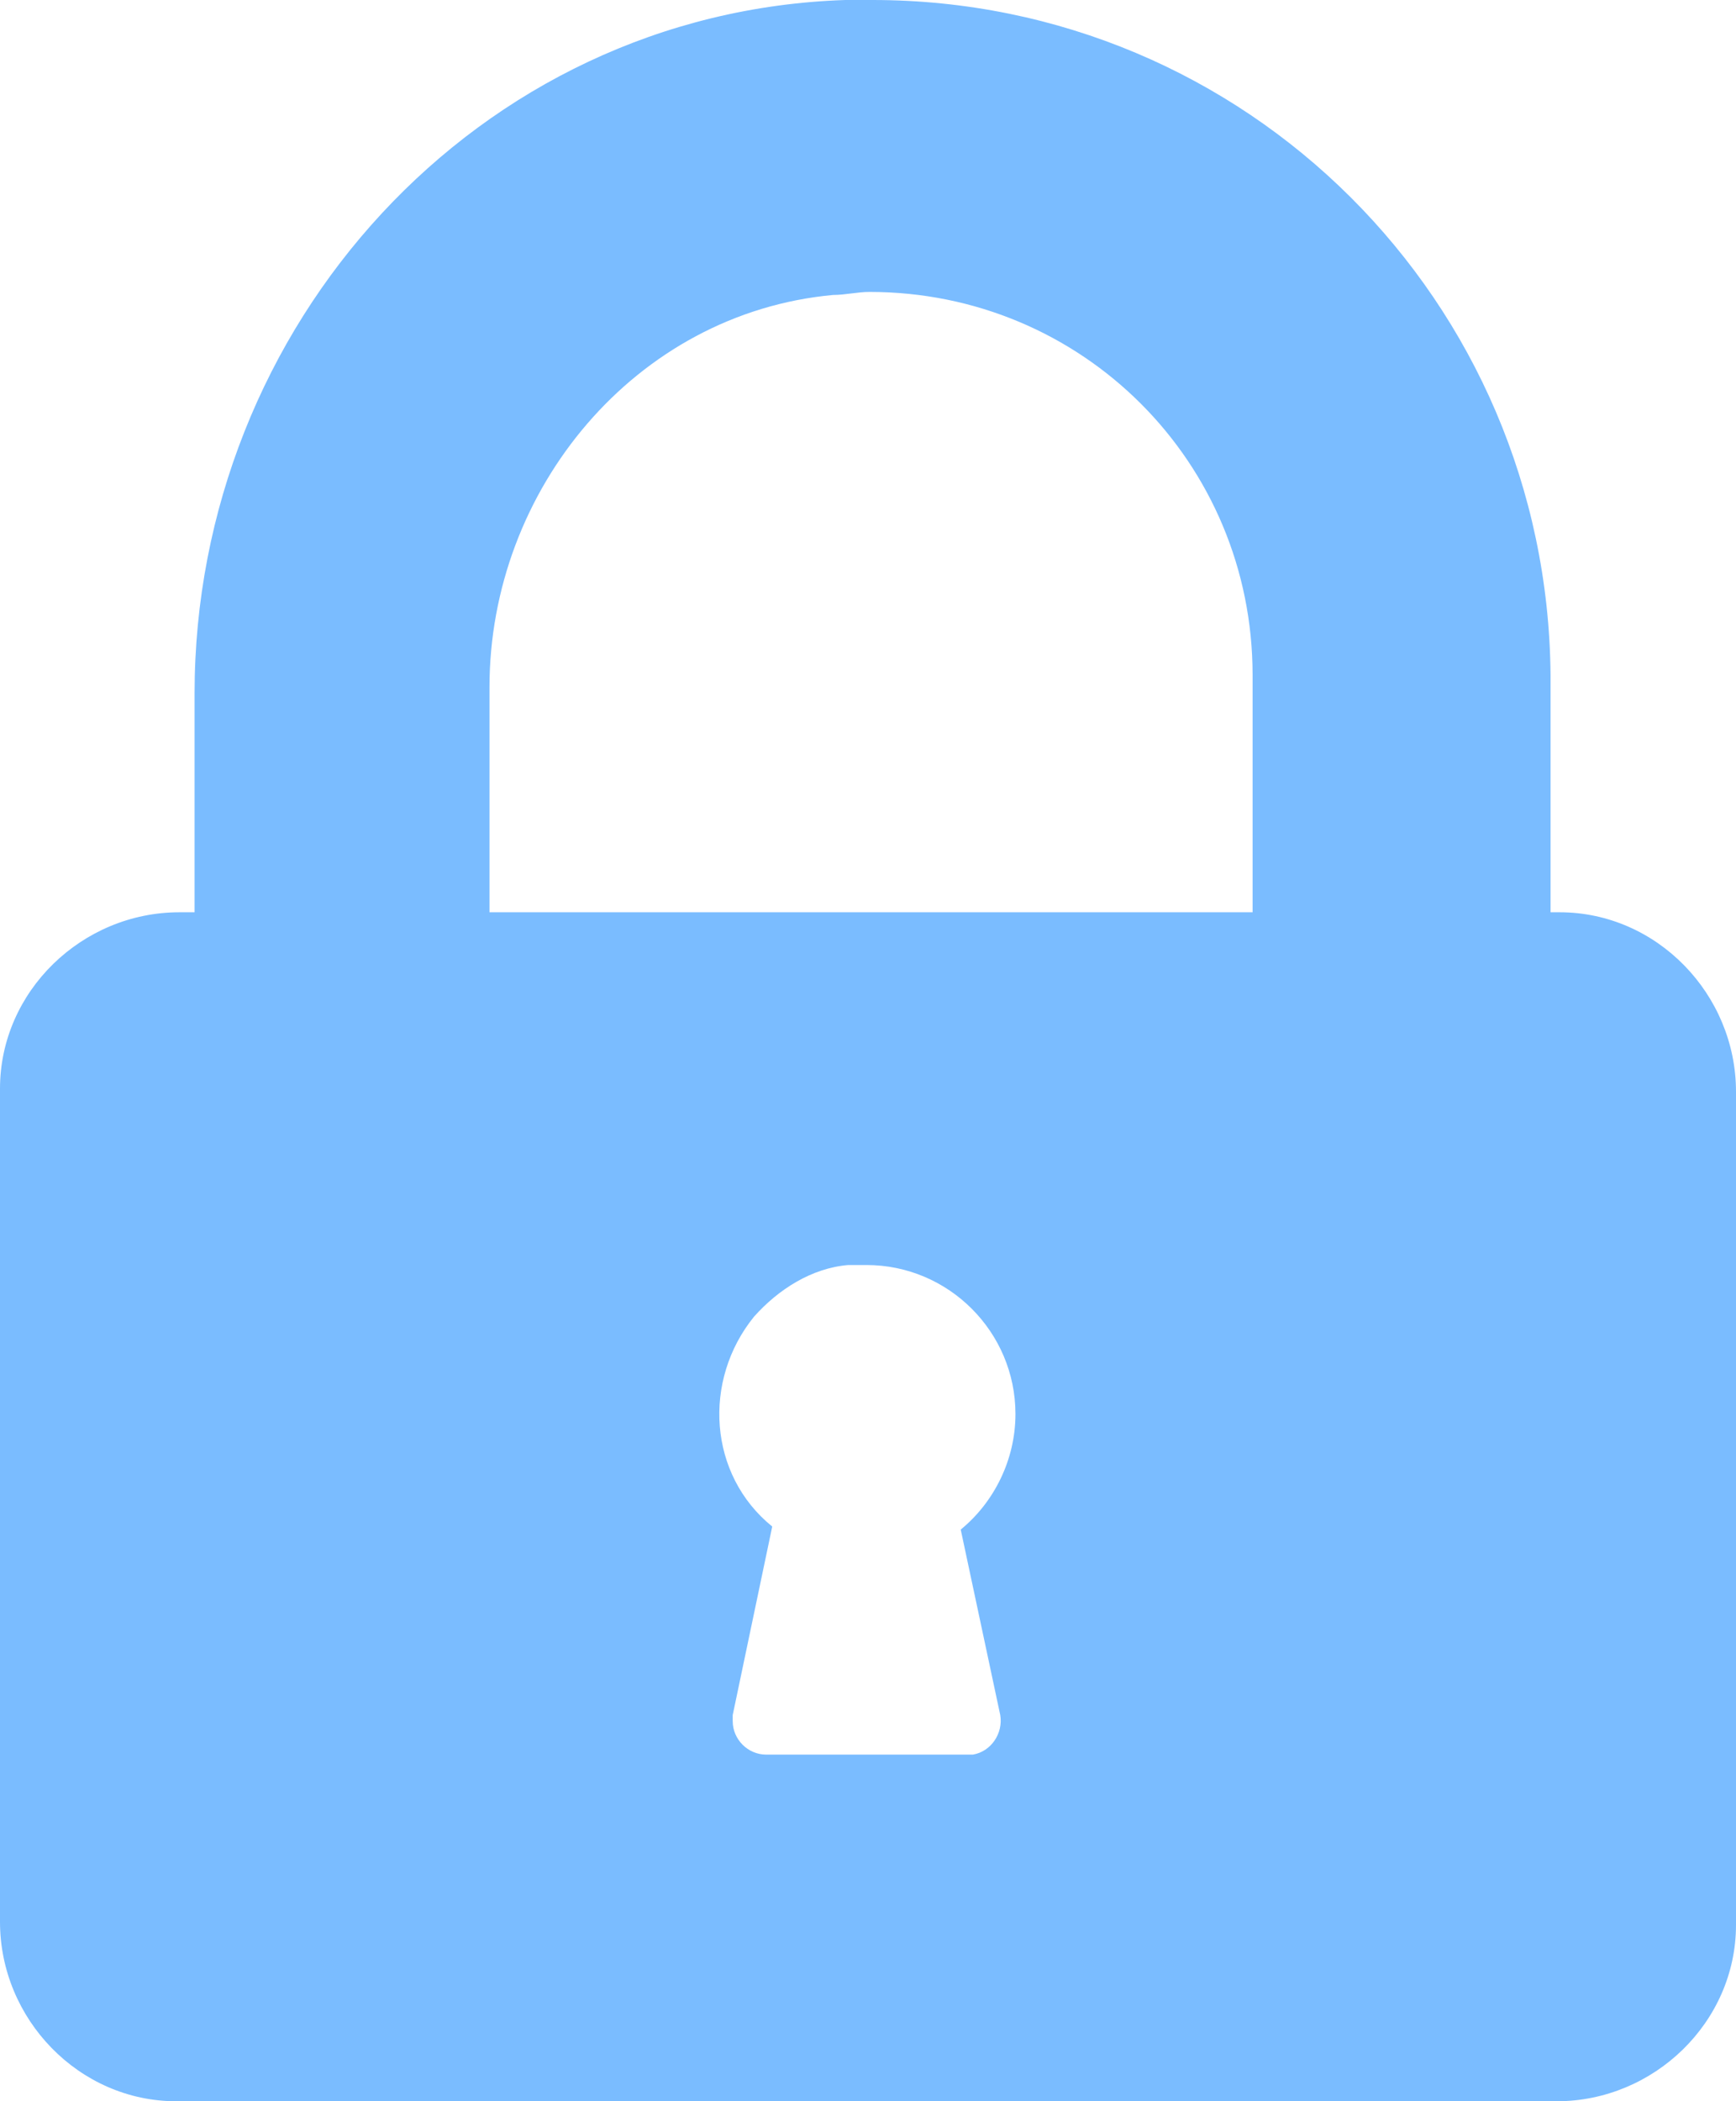 <?xml version="1.0" encoding="utf-8"?>
<!-- Generator: Adobe Illustrator 24.0.2, SVG Export Plug-In . SVG Version: 6.00 Build 0)  -->
<svg version="1.1" id="Layer_1" xmlns="http://www.w3.org/2000/svg" xmlns:xlink="http://www.w3.org/1999/xlink" x="0px" y="0px"
	 viewBox="0 0 57.1 69.1" style="enable-background:new 0 0 57.1 69.1;" xml:space="preserve">
<style type="text/css">
	.st0{fill:#7ABCFF;}
</style>
<title>ic_pass</title>
<g id="Layer_2_1_">
	<g id="Layer_1-2">
		<path class="st0" d="M51.2,30H51v-7.8C50.9,9.9,41,0,28.7,0h-0.9C15.7,0.4,6.4,10.7,6.4,22.8V30H5.9C2.7,30,0,32.6,0,35.8
			c0,0,0,0.1,0,0.1v27.3c0,3.2,2.6,5.9,5.8,5.9c0,0,0.1,0,0.1,0h45.3c3.2,0,5.9-2.6,5.9-5.8c0,0,0-0.1,0-0.1V35.9
			c0-3.2-2.6-5.9-5.8-5.9C51.3,30,51.2,30,51.2,30z M32.9,56.4c0.1,0.6-0.3,1.2-0.9,1.3c-0.1,0-0.1,0-0.2,0h-6.6
			c-0.6,0-1.1-0.5-1.1-1.1c0-0.1,0-0.1,0-0.2l1.3-6.2c-2.1-1.7-2.3-4.8-0.6-6.9c0.8-0.9,1.9-1.6,3.1-1.7h0.6c2.7,0,4.9,2.2,4.9,4.9
			c0,1.5-0.7,2.9-1.8,3.8L32.9,56.4z M41.2,30H16.1v-7.4c0-6.5,4.8-12.3,11.3-12.9c0.4,0,0.8-0.1,1.2-0.1c7,0,12.6,5.6,12.6,12.6V30
			z"/>
	</g>
</g>
</svg>
